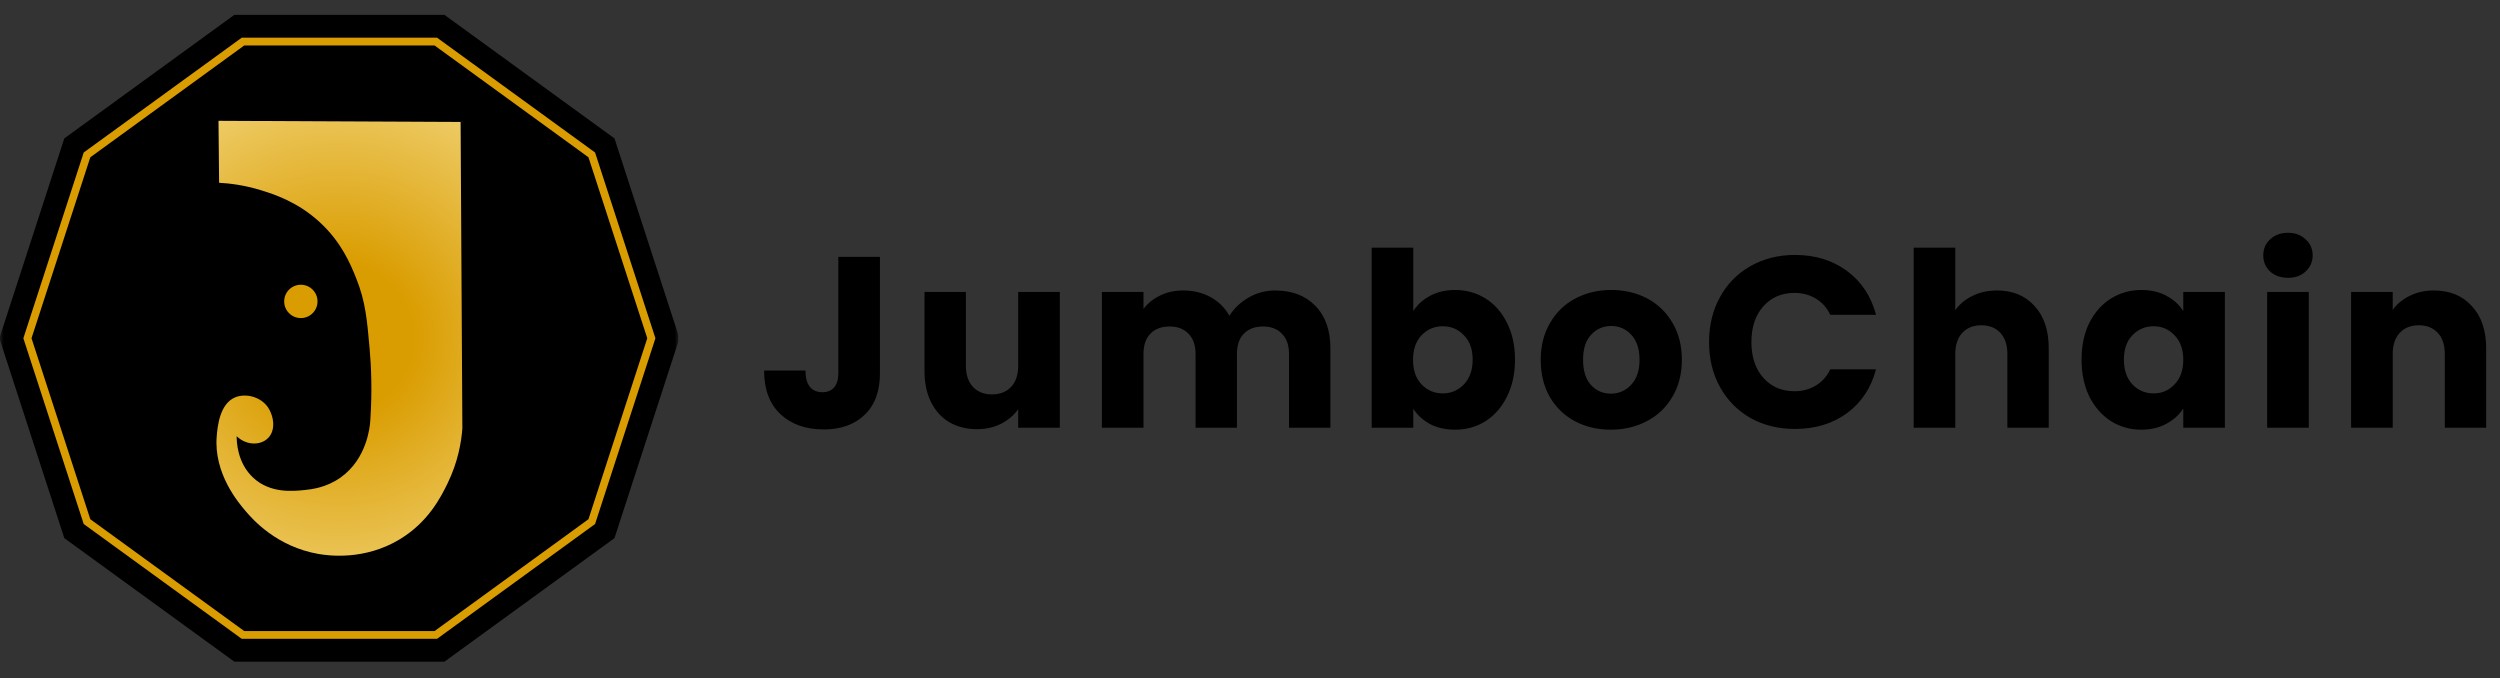<svg width="339" height="92" viewBox="0 0 339 92" fill="none" xmlns="http://www.w3.org/2000/svg">
<rect x="0" y="0" width="339" height="92" fill="#333333" stroke="none"/>
<g clip-path="url(#clip0_616_50)">
<mask id="mask0_616_50" style="mask-type:luminance" maskUnits="userSpaceOnUse" x="0" y="0" width="92" height="92">
<path d="M92 0H0V92H92V0Z" fill="white"/>
</mask>
<g mask="url(#mask0_616_50)">
<path d="M60.27 2.017H31.773L8.719 18.768L-0.084 45.868L8.719 72.971L31.773 89.719H60.27L83.323 72.971L92.13 45.868L83.323 18.768L60.27 2.017Z" fill="black"/>
<path d="M59.094 5.636H32.952L11.798 21.004L3.72 45.867L11.798 70.731L32.952 86.099H59.094L80.244 70.731L88.323 45.867L80.244 21.004L59.094 5.636Z" stroke="#DA9D01" stroke-width="1.051" stroke-miterlimit="10"/>
<path d="M29.627 16.382L62.458 16.54L62.697 58.094C62.566 59.837 62.143 62.57 60.689 65.548C59.779 67.415 58.083 70.773 54.239 73.11C49.42 76.037 44.505 75.346 43.189 75.117C37.524 74.13 34.294 70.464 33.304 69.302C32.337 68.167 28.942 64.192 29.392 59.098C29.499 57.869 29.778 54.72 31.93 53.863C33.334 53.306 35.379 53.783 36.373 55.29C37.131 56.442 37.487 58.507 36.161 59.571C35.09 60.434 33.304 60.33 32.092 59.148C32.088 59.837 32.149 62.775 34.365 64.806C36.671 66.921 39.737 66.609 41.298 66.448C42.279 66.347 44.273 66.119 46.21 64.732C49.76 62.19 50.149 57.876 50.203 57.147C50.488 53.088 50.337 49.707 50.119 47.255C49.776 43.381 49.565 40.903 48.322 37.79C47.544 35.836 46.308 32.844 43.353 30.125C40.348 27.361 37.151 26.337 35.369 25.79C33.089 25.088 31.101 24.86 29.711 24.786L29.627 16.382Z" fill="url(#paint0_radial_616_50)"/>
<path d="M40.795 43.131C42.043 43.131 43.055 42.119 43.055 40.871C43.055 39.623 42.043 38.611 40.795 38.611C39.547 38.611 38.536 39.623 38.536 40.871C38.536 42.119 39.547 43.131 40.795 43.131Z" fill="#DA9D01"/>
</g>
</g>
<path d="M119.32 34.834V50.608C119.32 53.05 118.627 54.931 117.241 56.251C115.877 57.571 114.029 58.231 111.697 58.231C109.255 58.231 107.297 57.538 105.823 56.152C104.349 54.766 103.612 52.797 103.612 50.245H109.222C109.222 51.213 109.42 51.95 109.816 52.456C110.212 52.94 110.784 53.182 111.532 53.182C112.214 53.182 112.742 52.962 113.116 52.522C113.49 52.082 113.677 51.444 113.677 50.608V34.834H119.32ZM143.711 39.586V58H138.068V55.492C137.496 56.306 136.715 56.966 135.725 57.472C134.757 57.956 133.679 58.198 132.491 58.198C131.083 58.198 129.84 57.89 128.762 57.274C127.684 56.636 126.848 55.723 126.254 54.535C125.66 53.347 125.363 51.95 125.363 50.344V39.586H130.973V49.585C130.973 50.817 131.292 51.774 131.93 52.456C132.568 53.138 133.426 53.479 134.504 53.479C135.604 53.479 136.473 53.138 137.111 52.456C137.749 51.774 138.068 50.817 138.068 49.585V39.586H143.711ZM172.91 39.388C175.198 39.388 177.013 40.081 178.355 41.467C179.719 42.853 180.401 44.778 180.401 47.242V58H174.791V48.001C174.791 46.813 174.472 45.9 173.834 45.262C173.218 44.602 172.36 44.272 171.26 44.272C170.16 44.272 169.291 44.602 168.653 45.262C168.037 45.9 167.729 46.813 167.729 48.001V58H162.119V48.001C162.119 46.813 161.8 45.9 161.162 45.262C160.546 44.602 159.688 44.272 158.588 44.272C157.488 44.272 156.619 44.602 155.981 45.262C155.365 45.9 155.057 46.813 155.057 48.001V58H149.414V39.586H155.057V41.896C155.629 41.126 156.377 40.521 157.301 40.081C158.225 39.619 159.27 39.388 160.436 39.388C161.822 39.388 163.054 39.685 164.132 40.279C165.232 40.873 166.09 41.72 166.706 42.82C167.344 41.808 168.213 40.983 169.313 40.345C170.413 39.707 171.612 39.388 172.91 39.388ZM191.641 42.193C192.169 41.335 192.928 40.642 193.918 40.114C194.908 39.586 196.041 39.322 197.317 39.322C198.835 39.322 200.21 39.707 201.442 40.477C202.674 41.247 203.642 42.347 204.346 43.777C205.072 45.207 205.435 46.868 205.435 48.76C205.435 50.652 205.072 52.324 204.346 53.776C203.642 55.206 202.674 56.317 201.442 57.109C200.21 57.879 198.835 58.264 197.317 58.264C196.019 58.264 194.886 58.011 193.918 57.505C192.95 56.977 192.191 56.284 191.641 55.426V58H185.998V33.58H191.641V42.193ZM199.693 48.76C199.693 47.352 199.297 46.252 198.505 45.46C197.735 44.646 196.778 44.239 195.634 44.239C194.512 44.239 193.555 44.646 192.763 45.46C191.993 46.274 191.608 47.385 191.608 48.793C191.608 50.201 191.993 51.312 192.763 52.126C193.555 52.94 194.512 53.347 195.634 53.347C196.756 53.347 197.713 52.94 198.505 52.126C199.297 51.29 199.693 50.168 199.693 48.76ZM218.427 58.264C216.623 58.264 214.995 57.879 213.543 57.109C212.113 56.339 210.98 55.239 210.144 53.809C209.33 52.379 208.923 50.707 208.923 48.793C208.923 46.901 209.341 45.24 210.177 43.81C211.013 42.358 212.157 41.247 213.609 40.477C215.061 39.707 216.689 39.322 218.493 39.322C220.297 39.322 221.925 39.707 223.377 40.477C224.829 41.247 225.973 42.358 226.809 43.81C227.645 45.24 228.063 46.901 228.063 48.793C228.063 50.685 227.634 52.357 226.776 53.809C225.94 55.239 224.785 56.339 223.311 57.109C221.859 57.879 220.231 58.264 218.427 58.264ZM218.427 53.38C219.505 53.38 220.418 52.984 221.166 52.192C221.936 51.4 222.321 50.267 222.321 48.793C222.321 47.319 221.947 46.186 221.199 45.394C220.473 44.602 219.571 44.206 218.493 44.206C217.393 44.206 216.48 44.602 215.754 45.394C215.028 46.164 214.665 47.297 214.665 48.793C214.665 50.267 215.017 51.4 215.721 52.192C216.447 52.984 217.349 53.38 218.427 53.38ZM231.75 46.384C231.75 44.096 232.245 42.061 233.235 40.279C234.225 38.475 235.6 37.078 237.36 36.088C239.142 35.076 241.155 34.57 243.399 34.57C246.149 34.57 248.503 35.296 250.461 36.748C252.419 38.2 253.728 40.18 254.388 42.688H248.184C247.722 41.72 247.062 40.983 246.204 40.477C245.368 39.971 244.411 39.718 243.333 39.718C241.595 39.718 240.187 40.323 239.109 41.533C238.031 42.743 237.492 44.36 237.492 46.384C237.492 48.408 238.031 50.025 239.109 51.235C240.187 52.445 241.595 53.05 243.333 53.05C244.411 53.05 245.368 52.797 246.204 52.291C247.062 51.785 247.722 51.048 248.184 50.08H254.388C253.728 52.588 252.419 54.568 250.461 56.02C248.503 57.45 246.149 58.165 243.399 58.165C241.155 58.165 239.142 57.67 237.36 56.68C235.6 55.668 234.225 54.271 233.235 52.489C232.245 50.707 231.75 48.672 231.75 46.384ZM270.812 39.388C272.924 39.388 274.618 40.092 275.894 41.5C277.17 42.886 277.808 44.8 277.808 47.242V58H272.198V48.001C272.198 46.769 271.879 45.812 271.241 45.13C270.603 44.448 269.745 44.107 268.667 44.107C267.589 44.107 266.731 44.448 266.093 45.13C265.455 45.812 265.136 46.769 265.136 48.001V58H259.493V33.58H265.136V42.061C265.708 41.247 266.489 40.598 267.479 40.114C268.469 39.63 269.58 39.388 270.812 39.388ZM282.258 48.76C282.258 46.868 282.61 45.207 283.314 43.777C284.04 42.347 285.019 41.247 286.251 40.477C287.483 39.707 288.858 39.322 290.376 39.322C291.674 39.322 292.807 39.586 293.775 40.114C294.765 40.642 295.524 41.335 296.052 42.193V39.586H301.695V58H296.052V55.393C295.502 56.251 294.732 56.944 293.742 57.472C292.774 58 291.641 58.264 290.343 58.264C288.847 58.264 287.483 57.879 286.251 57.109C285.019 56.317 284.04 55.206 283.314 53.776C282.61 52.324 282.258 50.652 282.258 48.76ZM296.052 48.793C296.052 47.385 295.656 46.274 294.864 45.46C294.094 44.646 293.148 44.239 292.026 44.239C290.904 44.239 289.947 44.646 289.155 45.46C288.385 46.252 288 47.352 288 48.76C288 50.168 288.385 51.29 289.155 52.126C289.947 52.94 290.904 53.347 292.026 53.347C293.148 53.347 294.094 52.94 294.864 52.126C295.656 51.312 296.052 50.201 296.052 48.793ZM310.265 37.672C309.275 37.672 308.461 37.386 307.823 36.814C307.207 36.22 306.899 35.494 306.899 34.636C306.899 33.756 307.207 33.03 307.823 32.458C308.461 31.864 309.275 31.567 310.265 31.567C311.233 31.567 312.025 31.864 312.641 32.458C313.279 33.03 313.598 33.756 313.598 34.636C313.598 35.494 313.279 36.22 312.641 36.814C312.025 37.386 311.233 37.672 310.265 37.672ZM313.07 39.586V58H307.427V39.586H313.07ZM330.03 39.388C332.186 39.388 333.902 40.092 335.178 41.5C336.476 42.886 337.125 44.8 337.125 47.242V58H331.515V48.001C331.515 46.769 331.196 45.812 330.558 45.13C329.92 44.448 329.062 44.107 327.984 44.107C326.906 44.107 326.048 44.448 325.41 45.13C324.772 45.812 324.453 46.769 324.453 48.001V58H318.81V39.586H324.453V42.028C325.025 41.214 325.795 40.576 326.763 40.114C327.731 39.63 328.82 39.388 330.03 39.388Z" fill="black"/>
<defs>
<radialGradient id="paint0_radial_616_50" cx="0" cy="0" r="1" gradientUnits="userSpaceOnUse" gradientTransform="translate(46.022 45.869) scale(55.211)">
<stop offset="0.184" stop-color="#DA9D01"/>
<stop offset="1" stop-color="#FFF4BF"/>
</radialGradient>
<clipPath id="clip0_616_50">
<rect width="92" height="92" fill="white"/>
</clipPath>
</defs>
</svg>
